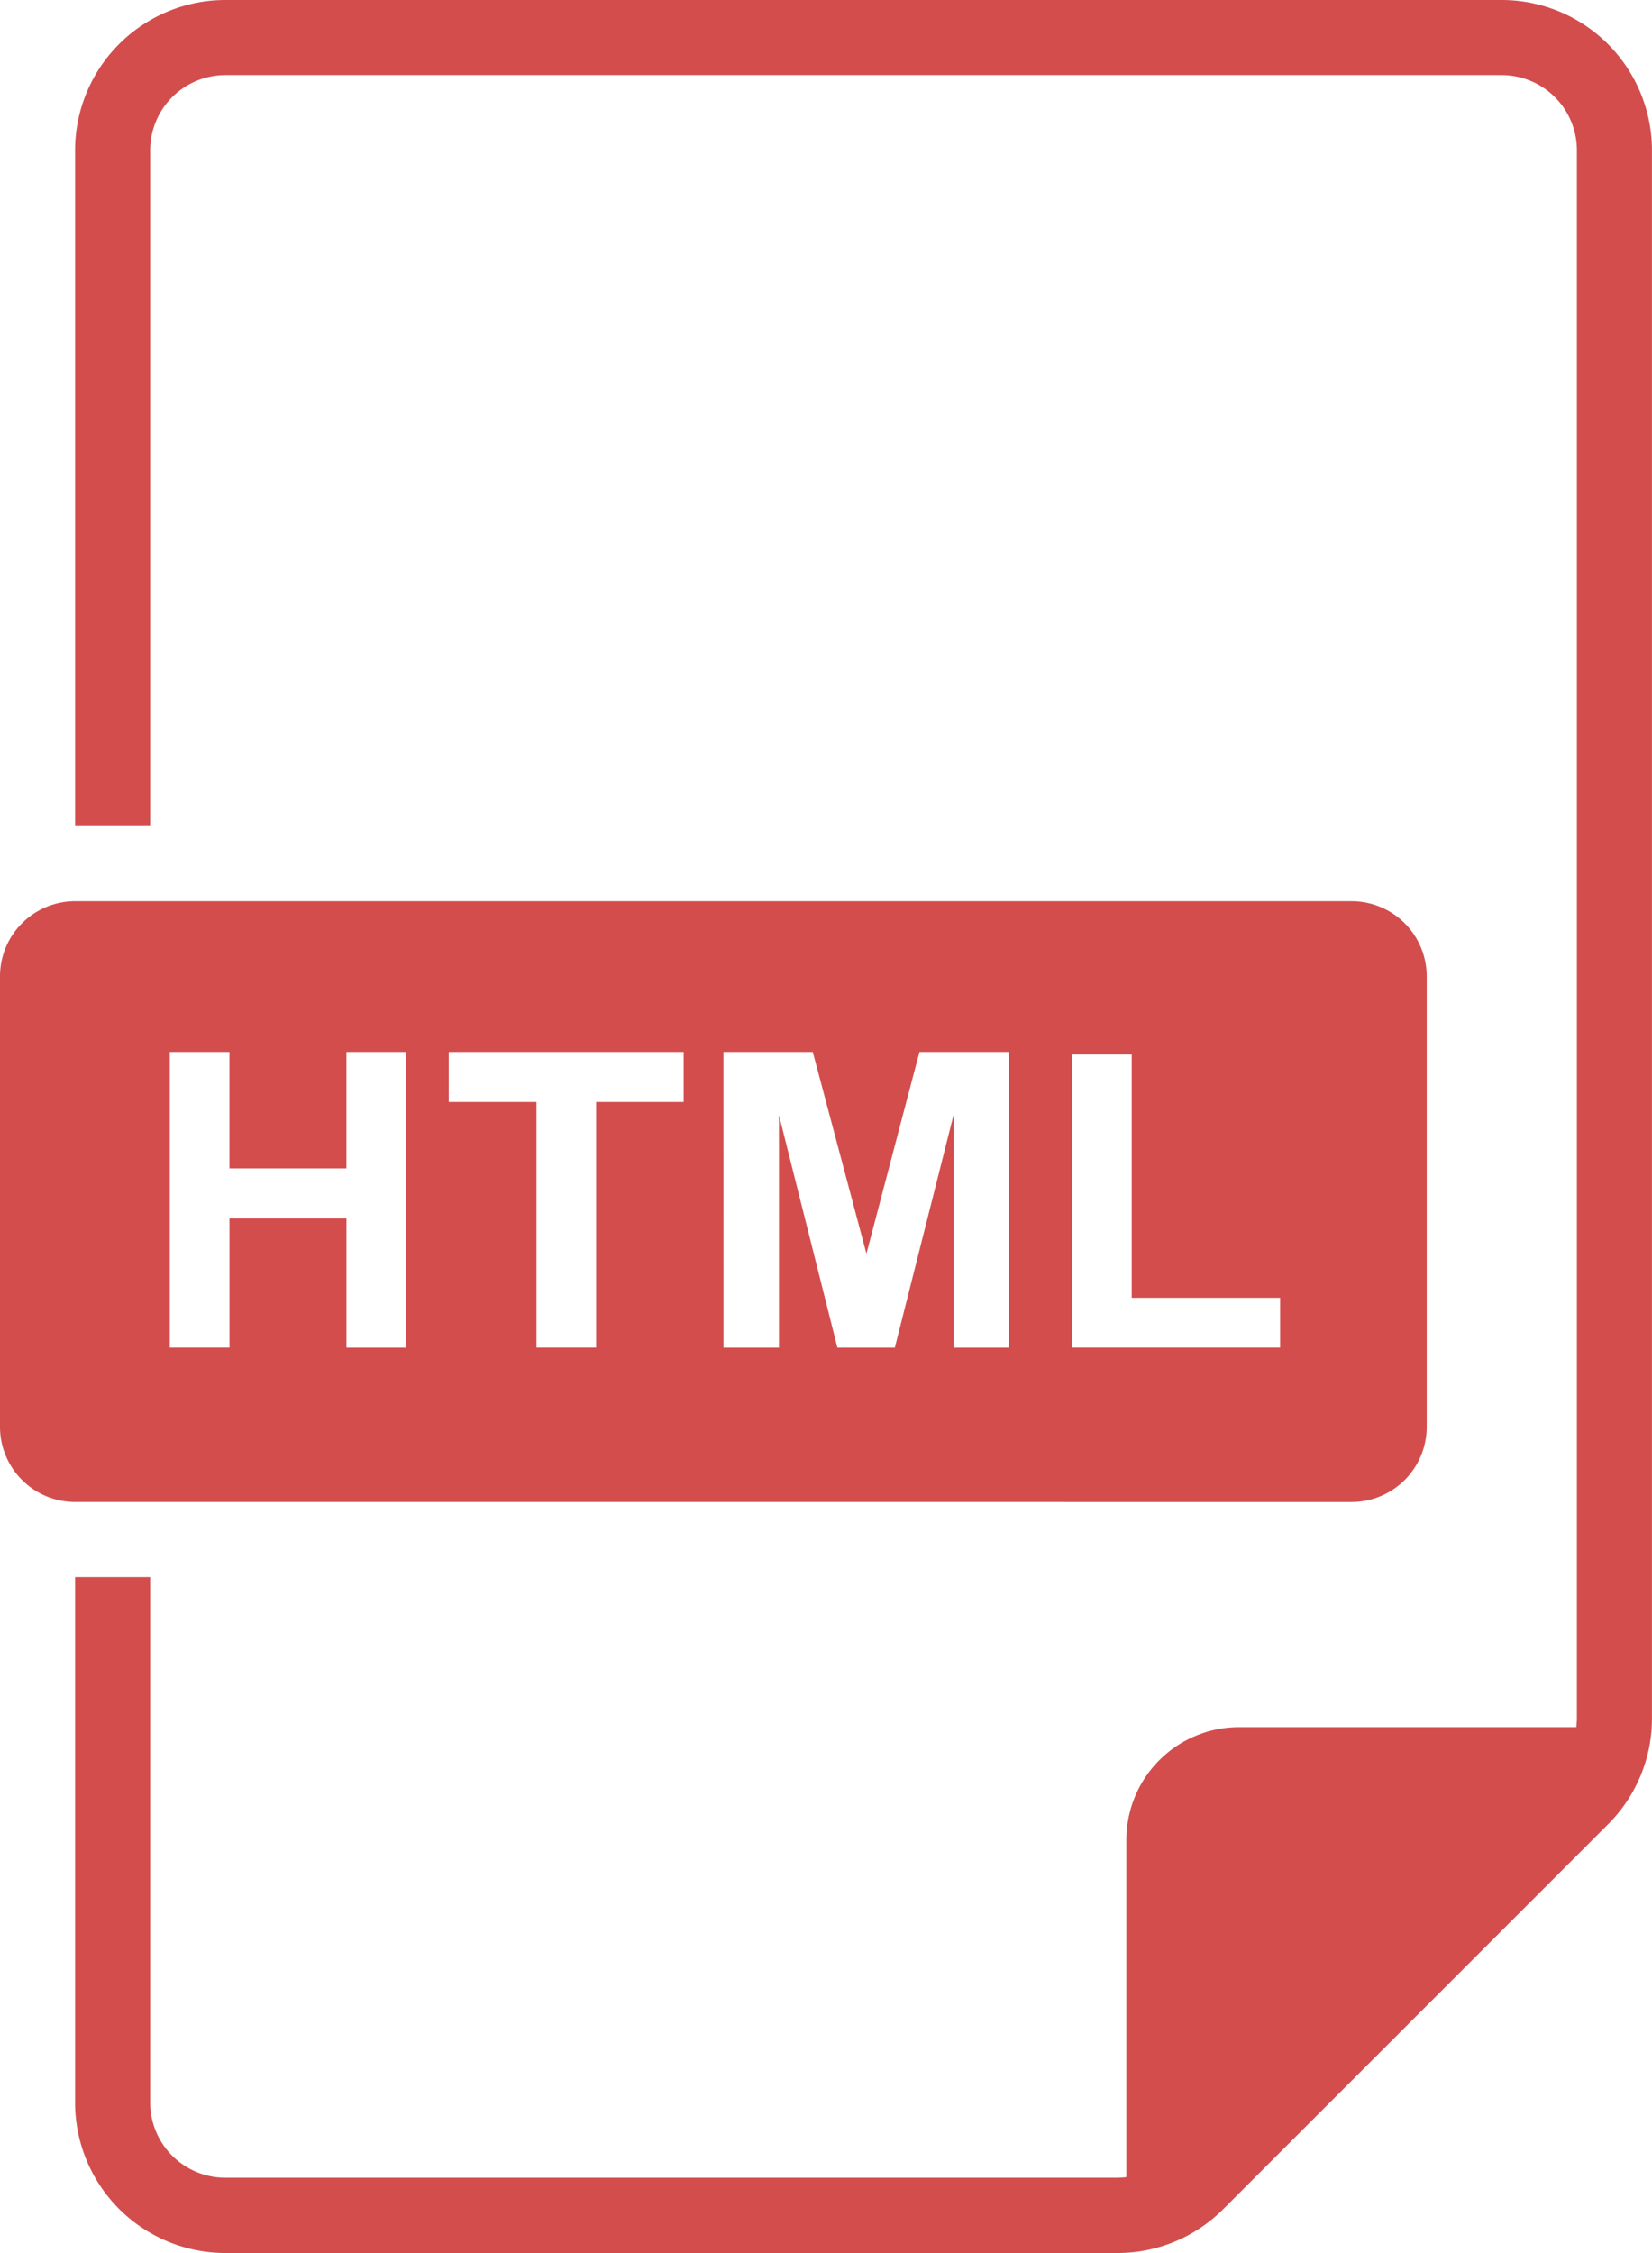 <svg xmlns="http://www.w3.org/2000/svg" width="73.133" height="99.726" viewBox="0 0 73.133 99.726">
  <g id="html" transform="translate(646 1127)">
    <g id="Group_28" data-name="Group 28" transform="translate(-646 -1127)">
      <path id="Path_23" data-name="Path 23" d="M99.836,130.594a3.328,3.328,0,0,0,3.324-3.324V107.324A3.328,3.328,0,0,0,99.836,104H43.324A3.328,3.328,0,0,0,40,107.324v19.945a3.328,3.328,0,0,0,3.324,3.324ZM87.455,110.78H90.1v10.775h6.571v2.205H87.455Zm-15.429-.107h3.955l2.375,8.927,2.348-8.927h3.965v13.089H82.214v-10.3l-2.6,10.3H77.072l-2.589-10.3v10.3H72.028Zm-12.161,0h10.4v2.214H66.391V123.76H63.749V112.887H59.865Zm-12.349,0h2.642v5.153h5.178v-5.153h2.642v13.089H55.337v-5.724H50.159v5.722H47.516Z" transform="translate(-40 -64.11)" fill="#d34d4d"/>
      <path id="Path_24" data-name="Path 24" d="M111.16,8H54.648A6.656,6.656,0,0,0,48,14.648V44.566h3.324V14.648a3.328,3.328,0,0,1,3.324-3.324H111.16a3.328,3.328,0,0,1,3.324,3.324v69.4a3.366,3.366,0,0,1-.027.4H99.525a4.992,4.992,0,0,0-4.986,4.986v14.932a3.368,3.368,0,0,1-.4.027H54.648a3.328,3.328,0,0,1-3.324-3.324V77.808H48v23.269a6.656,6.656,0,0,0,6.648,6.648H94.135a6.6,6.6,0,0,0,4.7-1.948l17.024-17.024a6.6,6.6,0,0,0,1.948-4.7v-69.4A6.656,6.656,0,0,0,111.16,8Z" transform="translate(-44.676 -8)" fill="#d34d4d"/>
    </g>
  </g>
</svg>
